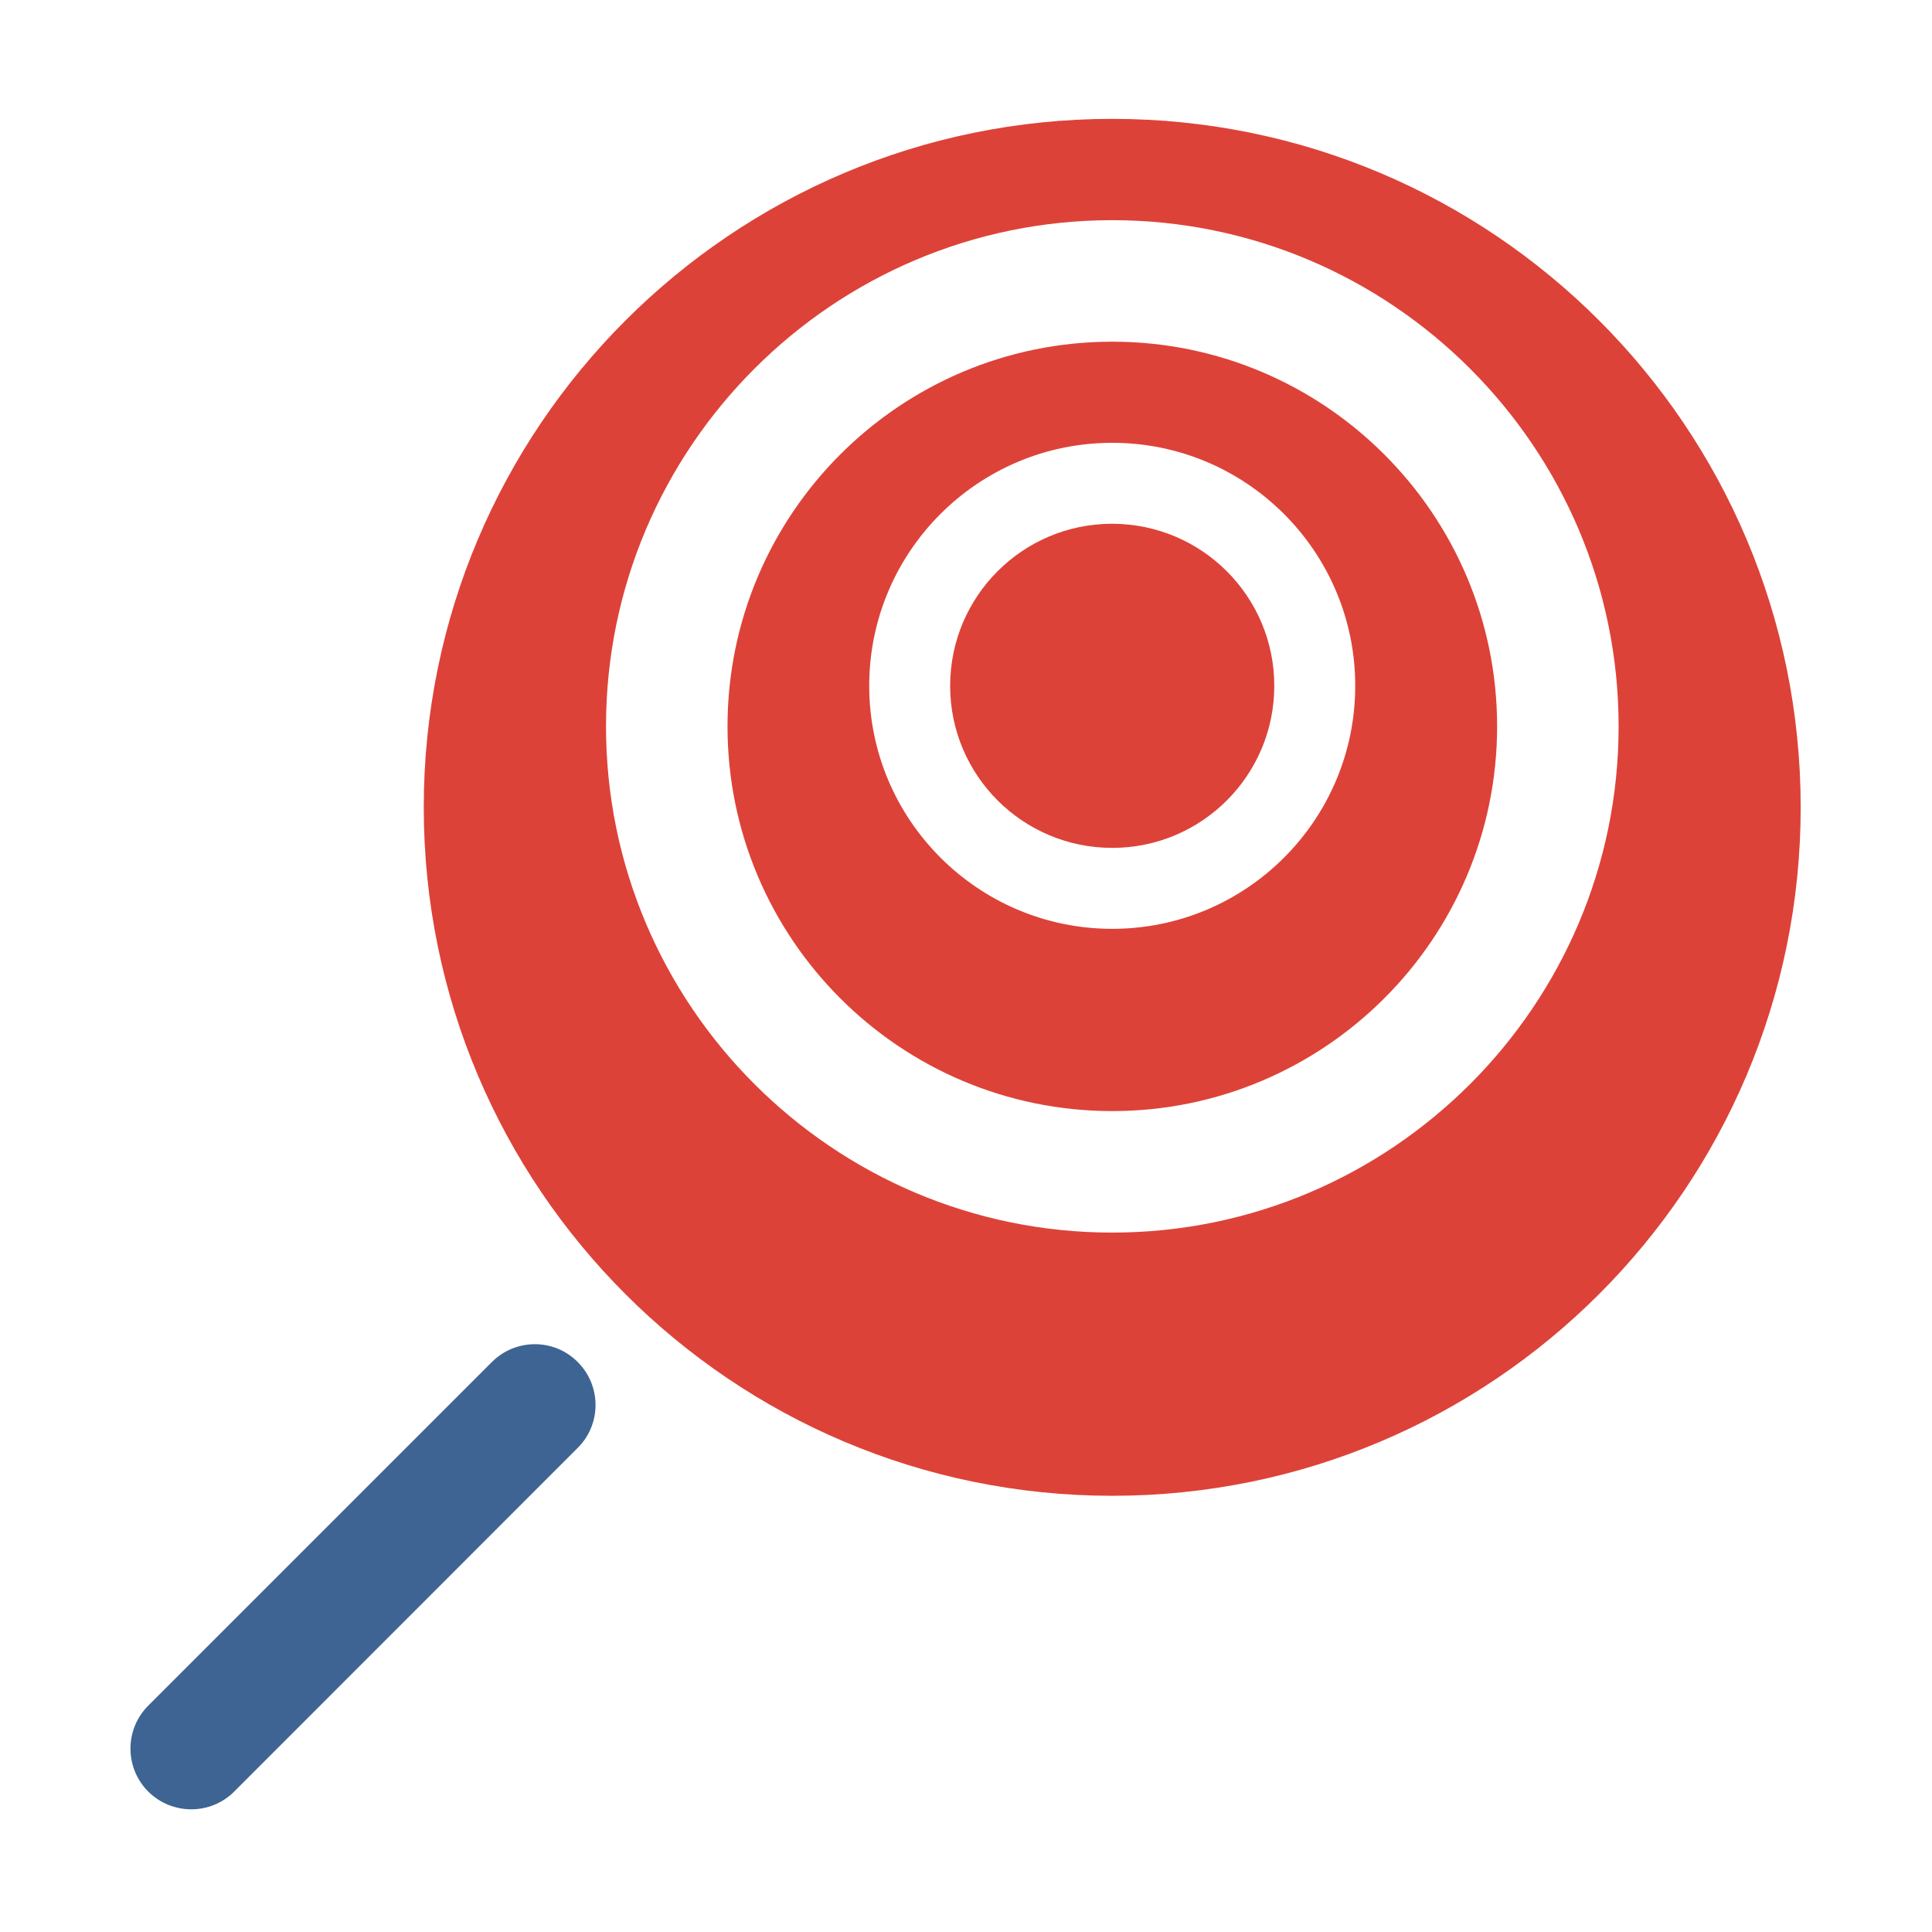 <?xml version="1.0" standalone="no"?><!DOCTYPE svg PUBLIC "-//W3C//DTD SVG 1.1//EN" "http://www.w3.org/Graphics/SVG/1.1/DTD/svg11.dtd"><svg t="1709566908137" class="icon" viewBox="0 0 1024 1024" version="1.1" xmlns="http://www.w3.org/2000/svg" p-id="13952" width="24" height="24" xmlns:xlink="http://www.w3.org/1999/xlink"><path d="M675.4 363.5c0 47.4-38.4 85.9-85.9 85.9-47.4 0-85.9-38.4-85.9-85.9 0-47.4 38.4-85.9 85.9-85.9 47.5 0.1 85.9 38.5 85.9 85.9z" fill="#DD4238" p-id="13953"></path><path d="M589.5 181.1c-112.5 0-203.9 91.4-203.9 203.9S477 588.9 589.5 588.9s204-91.4 204-203.9-91.5-203.9-204-203.9z m0 311.2c-71 0-128.8-57.7-128.8-128.8s57.7-128.8 128.8-128.8 128.8 57.7 128.8 128.8-57.7 128.8-128.8 128.8z" fill="#DD4238" p-id="13954"></path><path d="M589.5 63C388 63 224.6 226.4 224.6 427.9S388 792.8 589.5 792.8s364.9-163.3 364.9-364.9S791.1 63 589.5 63z m0 590.3c-147.9 0-268.3-120.4-268.3-268.3s120.4-268.3 268.3-268.3S857.9 237.1 857.9 385 737.4 653.3 589.5 653.3z" fill="#DD4238" p-id="13955"></path><path d="M78.6 949.6C66 937 66 916.6 78.6 904l182.1-182.1c12.6-12.6 33-12.6 45.5 0 12.6 12.6 12.6 33 0 45.5L124.1 949.6c-12.5 12.5-32.9 12.5-45.5 0z" fill="#3E6493" p-id="13956"></path></svg>